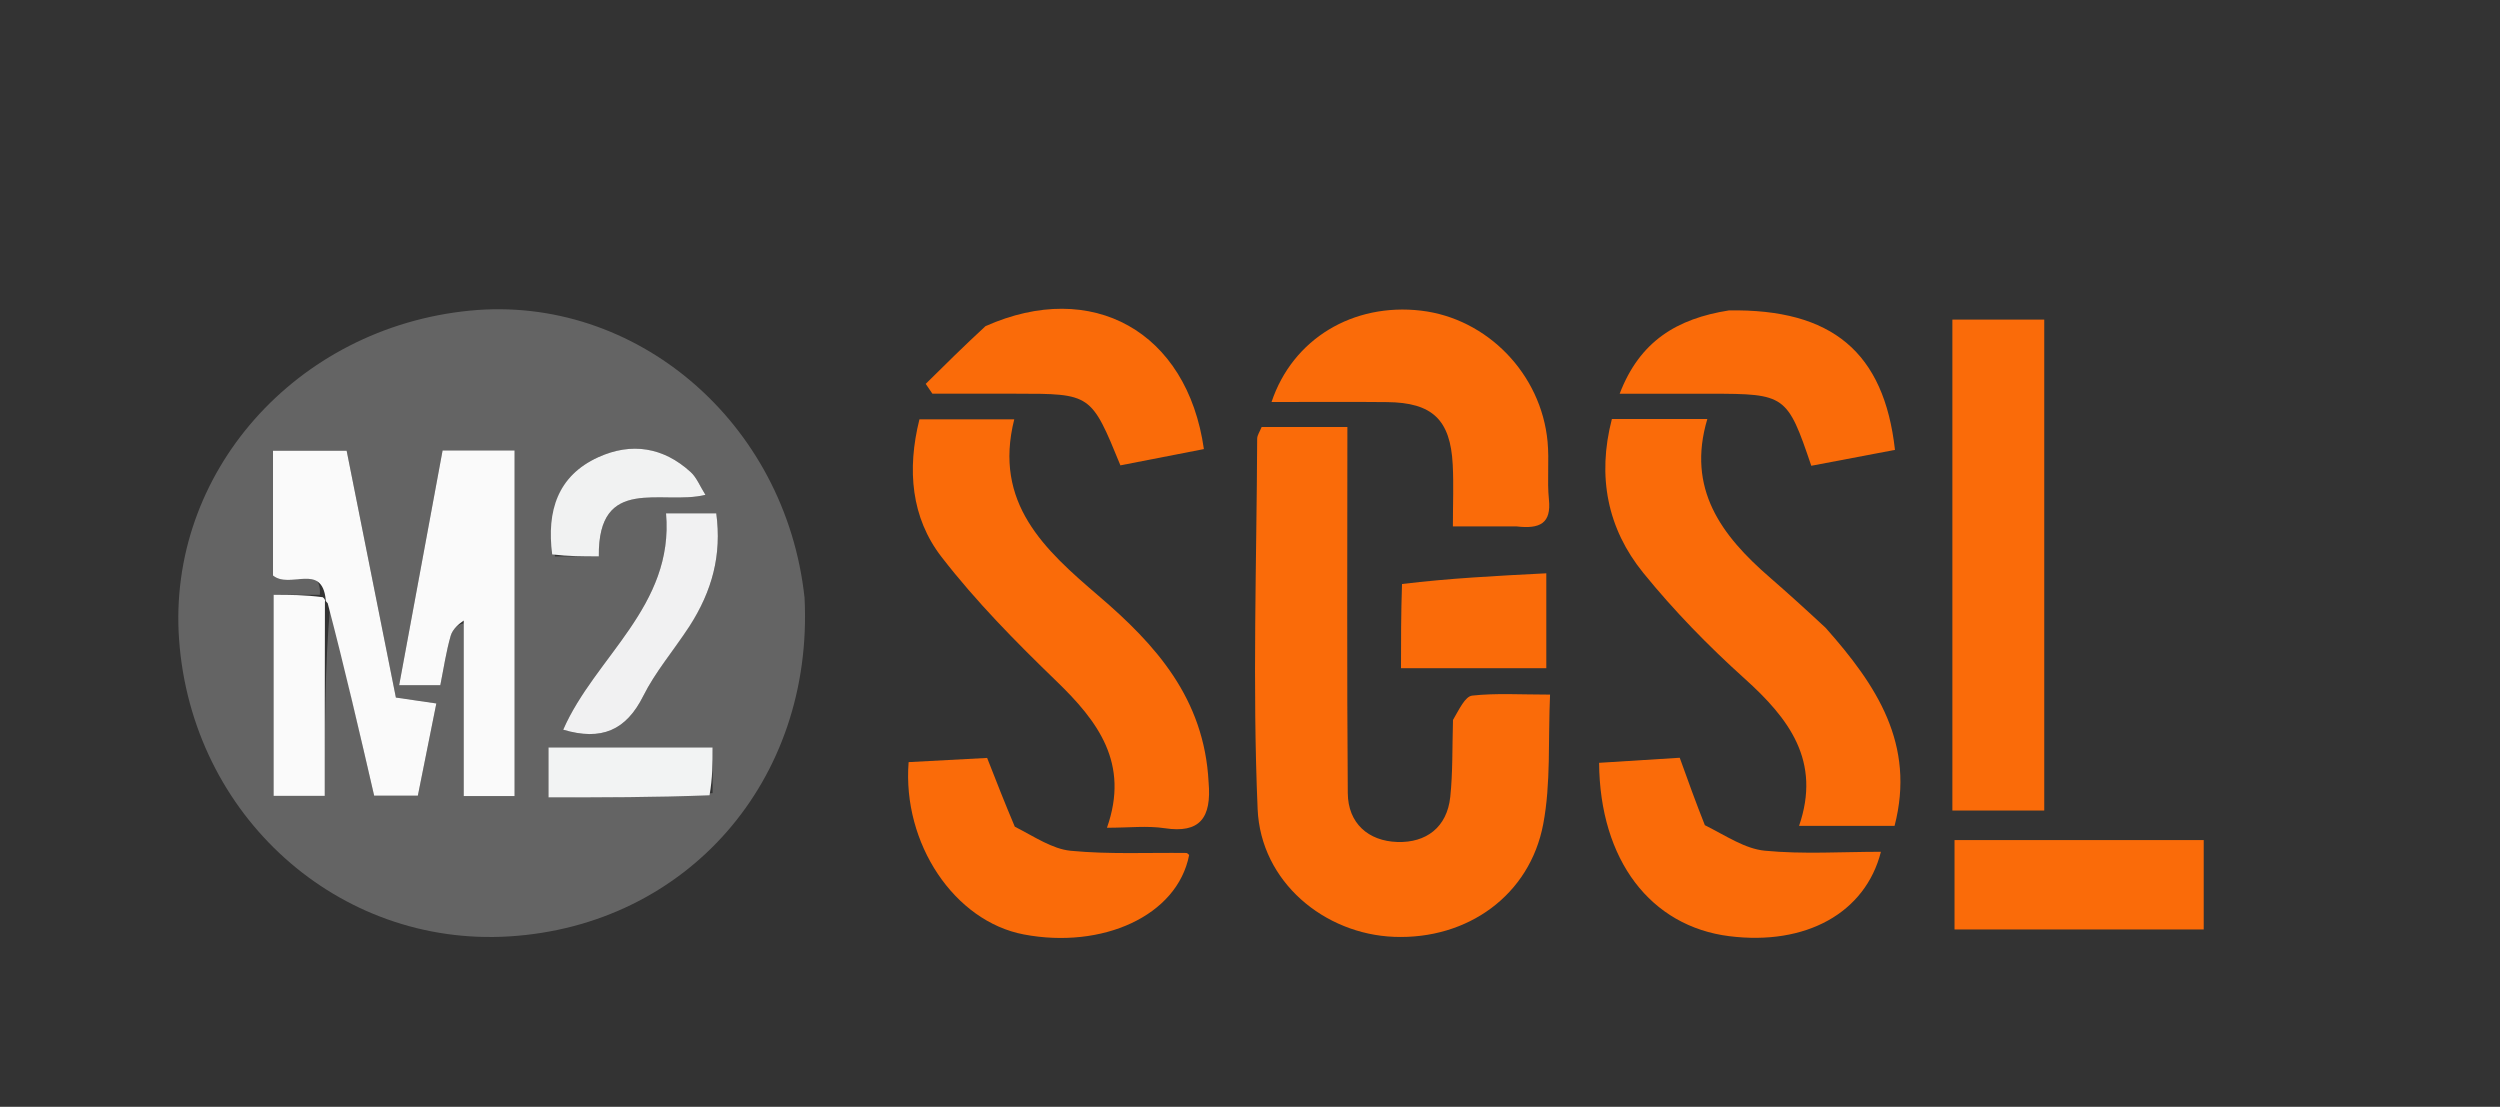 <svg version="1.1" id="Layer_1" xmlns="http://www.w3.org/2000/svg" xmlns:xlink="http://www.w3.org/1999/xlink" x="0px" y="0px" width="100%" viewBox="0 0 323 143" xml:space="preserve">
    <rect x="0" y="0" width="323" height="143" fill="#333333" stroke="none"/>
    <path fill="#646464" opacity="1" stroke="none" d="
M103.949,77.24 
	C105.14,100.904 88.721,119.543 65.838,120.98 
	C43.684,122.372 24.776,105.395 23.138,82.643 
	C21.591,61.152 38.21,42.346 60.703,40.135 
	C82.074,38.035 101.506,54.503 103.949,77.24 
M41.325,76.85 
	C39.366,76.85 37.407,76.85 35.349,76.85 
	C35.349,85.652 35.349,94.318 35.349,102.828 
	C37.638,102.828 39.575,102.828 41.959,102.828 
	C41.959,94.346 41.959,86.1 42.668,78.209 
	C44.556,86.392 46.443,94.576 48.341,102.804 
	C50.372,102.804 52.127,102.804 53.985,102.804 
	C54.801,98.735 55.57,94.898 56.375,90.887 
	C54.283,90.582 52.72,90.353 51.148,90.123 
	C48.971,79.209 46.855,68.604 44.786,58.235 
	C41.201,58.235 38.269,58.235 35.272,58.235 
	C35.272,63.862 35.272,69.253 35.272,74.359 
	C37.473,76.159 41.586,72.641 41.325,76.85 
M59.913,80.545 
	C59.913,87.985 59.913,95.425 59.913,102.849 
	C62.395,102.849 64.323,102.849 66.483,102.849 
	C66.483,87.881 66.483,73.151 66.483,58.204 
	C63.319,58.204 60.389,58.204 57.182,58.204 
	C55.319,68.278 53.47,78.269 51.572,88.528 
	C53.734,88.528 55.176,88.528 56.888,88.528 
	C57.335,86.308 57.642,84.179 58.233,82.133 
	C58.484,81.266 59.333,80.572 59.913,80.545 
M89.197,80.594 
	C92.035,76.327 93.262,71.7 92.542,66.321 
	C90.263,66.321 88.211,66.321 86.051,66.321 
	C87.099,78.316 76.883,84.848 72.766,94.28 
	C77.718,95.745 80.892,94.358 83.108,89.925 
	C84.647,86.846 86.951,84.148 89.197,80.594 
M92.065,102.473 
	C92.065,100.544 92.065,98.615 92.065,96.57 
	C84.779,96.57 77.913,96.57 70.864,96.57 
	C70.864,98.79 70.864,100.715 70.864,103.026 
	C77.776,103.026 84.526,103.026 92.065,102.473 
M71.7,71.885 
	C73.485,71.885 75.27,71.885 77.368,71.885 
	C77.244,61.268 85.515,65.329 91.142,63.935 
	C90.427,62.8 90.014,61.703 89.243,60.998 
	C85.715,57.771 81.589,57.117 77.295,59.071 
	C72.06,61.455 70.615,66.003 71.7,71.885 
z"></path>
    <path fill="#fa6b09" opacity="1" stroke="none" d="
M187.727,93.017 
	C188.553,91.604 189.299,89.971 190.212,89.871 
	C193.29,89.534 196.428,89.743 200.266,89.743 
	C200.005,95.65 200.383,101.183 199.388,106.457 
	C197.647,115.69 189.584,121.406 180.117,121.04 
	C171.11,120.692 162.889,113.942 162.486,104.536 
	C161.804,88.611 162.361,72.633 162.427,56.677 
	C162.429,56.221 162.767,55.767 163.006,55.166 
	C166.79,55.166 170.576,55.166 174.083,55.166 
	C174.083,71.047 174.009,86.759 174.134,102.469 
	C174.165,106.393 176.81,108.664 180.534,108.785 
	C184.229,108.906 186.958,106.915 187.375,102.955 
	C187.705,99.826 187.623,96.653 187.727,93.017 
z"></path>
    <path fill="#fa6b09" opacity="1" stroke="none" d="
M252.248,94.959 
	C252.248,76.866 252.248,59.264 252.248,41.291 
	C256.339,41.291 260.067,41.291 264.117,41.291 
	C264.117,62.283 264.117,83.324 264.117,104.725 
	C260.37,104.725 256.648,104.725 252.247,104.725 
	C252.247,101.659 252.247,98.555 252.248,94.959 
z"></path>
    <path fill="#fa6b09" opacity="1" stroke="none" d="
M156.15,101.049 
	C156.559,105.703 155.001,107.691 150.483,107.006 
	C148.22,106.662 145.862,106.946 143.018,106.946 
	C145.96,98.614 141.865,93.196 136.464,87.977 
	C131.233,82.922 126.074,77.688 121.639,71.948 
	C117.729,66.889 117.166,60.684 118.791,54.179 
	C122.818,54.179 126.713,54.179 131.041,54.179 
	C128.31,65.026 134.99,71.04 141.962,77.004 
	C149.286,83.269 155.592,90.227 156.15,101.049 
z"></path>
    <path fill="#fa6b09" opacity="1" stroke="none" d="
M235.876,81.12 
	C242.466,88.554 247.51,96.161 244.777,106.706 
	C240.811,106.706 236.878,106.706 232.437,106.706 
	C235.325,98.33 231.149,92.843 225.393,87.664 
	C220.715,83.456 216.268,78.893 212.308,74.01 
	C207.692,68.318 206.326,61.585 208.255,54.138 
	C212.217,54.138 216.152,54.138 220.587,54.138 
	C217.89,63.167 222.43,69.193 228.596,74.549 
	C230.977,76.617 233.314,78.735 235.876,81.12 
z"></path>
    <path fill="#fa6b09" opacity="1" stroke="none" d="
M195.895,68.008 
	C193.108,68.008 190.796,68.008 187.713,68.008 
	C187.713,65.169 187.825,62.583 187.691,60.009 
	C187.39,54.22 185.059,52.016 179.233,51.952 
	C174.294,51.899 169.354,51.941 164.282,51.941 
	C167.022,43.751 174.846,39.109 183.599,40.135 
	C192.142,41.137 199.125,48.298 199.946,57.058 
	C200.178,59.536 199.869,62.067 200.121,64.542 
	C200.429,67.567 199.036,68.386 195.895,68.008 
z"></path>
    <path fill="#fa6b09" opacity="1" stroke="none" d="
M220.268,106.614 
	C222.996,107.975 225.436,109.662 228.014,109.911 
	C232.961,110.389 237.987,110.05 243.015,110.05 
	C241.007,117.959 233.311,122.196 223.42,120.954 
	C213.272,119.68 206.697,111.154 206.604,98.556 
	C210.122,98.335 213.674,98.112 217.021,97.902 
	C218.152,101.042 219.097,103.666 220.268,106.614 
z"></path>
    <path fill="#fa6b09" opacity="1" stroke="none" d="
M131.111,106.807 
	C133.668,108.105 135.944,109.691 138.351,109.922 
	C143.291,110.396 148.3,110.144 153.281,110.204 
	C153.401,110.206 153.519,110.371 153.639,110.459 
	C152.113,118.366 142.374,122.646 132.281,120.732 
	C123.309,119.031 116.566,108.984 117.394,98.466 
	C120.766,98.286 124.203,98.102 127.538,97.924 
	C128.735,100.983 129.812,103.733 131.111,106.807 
z"></path>
    <path fill="#fa6b09" opacity="1" stroke="none" d="
M127.321,42.142 
	C141.101,35.998 153.385,42.817 155.543,58.022 
	C151.948,58.723 148.317,59.43 144.757,60.124 
	C140.971,50.866 140.971,50.866 131.281,50.866 
	C127.676,50.865 124.071,50.866 120.466,50.866 
	C120.178,50.442 119.891,50.019 119.603,49.595 
	C122.06,47.164 124.517,44.732 127.321,42.142 
z"></path>
    <path fill="#fa6b09" opacity="1" stroke="none" d="
M271.992,120.088 
	C265.236,120.088 258.98,120.088 252.525,120.088 
	C252.525,115.944 252.525,112.383 252.525,108.533 
	C263.346,108.533 273.883,108.533 284.72,108.533 
	C284.72,112.263 284.72,115.833 284.72,120.088 
	C280.655,120.088 276.573,120.088 271.992,120.088 
z"></path>
    <path fill="#fa6b09" opacity="1" stroke="none" d="
M223.377,40.105 
	C236.692,39.89 243.418,45.495 244.831,58.126 
	C241.234,58.809 237.59,59.5 234.018,60.178 
	C230.916,51.03 230.686,50.872 221.03,50.871 
	C217.264,50.871 213.497,50.871 209.26,50.871 
	C211.863,44.064 216.674,41.167 223.377,40.105 
z"></path>
    <path fill="#fa6b09" opacity="1" stroke="none" d="
M181.14,75.453 
	C187.326,74.708 193.383,74.398 199.783,74.071 
	C199.783,78.523 199.783,82.261 199.783,86.33 
	C193.683,86.33 187.619,86.33 181.009,86.33 
	C181.009,82.762 181.009,79.325 181.14,75.453 
z"></path>
    <path fill="#FAFAFA" opacity="1" stroke="none" d="
M59.912,80.172 
	C59.333,80.572 58.484,81.266 58.233,82.133 
	C57.642,84.179 57.335,86.308 56.888,88.528 
	C55.176,88.528 53.734,88.528 51.572,88.528 
	C53.47,78.269 55.319,68.278 57.182,58.204 
	C60.389,58.204 63.319,58.204 66.483,58.204 
	C66.483,73.151 66.483,87.881 66.483,102.849 
	C64.323,102.849 62.395,102.849 59.913,102.849 
	C59.913,95.425 59.913,87.985 59.912,80.172 
z"></path>
    <path fill="#FAFAFA" opacity="1" stroke="none" d="
M42.084,77.473 
	C41.586,72.641 37.473,76.159 35.272,74.359 
	C35.272,69.253 35.272,63.862 35.272,58.235 
	C38.269,58.235 41.201,58.235 44.786,58.235 
	C46.855,68.604 48.971,79.209 51.148,90.123 
	C52.72,90.353 54.283,90.582 56.375,90.887 
	C55.57,94.898 54.801,98.735 53.985,102.804 
	C52.127,102.804 50.372,102.804 48.341,102.804 
	C46.443,94.576 44.556,86.392 42.336,77.933 
	C42.004,77.658 42.084,77.473 42.084,77.473 
z"></path>
    <path fill="#F1F1F2" opacity="1" stroke="none" d="
M89.055,80.937 
	C86.951,84.148 84.647,86.846 83.108,89.925 
	C80.892,94.358 77.718,95.745 72.766,94.28 
	C76.883,84.848 87.099,78.316 86.051,66.321 
	C88.211,66.321 90.263,66.321 92.542,66.321 
	C93.262,71.7 92.035,76.327 89.055,80.937 
z"></path>
    <path fill="#FAFAFA" opacity="1" stroke="none" d="
M41.704,77.162 
	C42.084,77.473 42.004,77.658 41.981,77.756 
	C41.959,86.1 41.959,94.346 41.959,102.828 
	C39.575,102.828 37.638,102.828 35.349,102.828 
	C35.349,94.318 35.349,85.652 35.349,76.85 
	C37.407,76.85 39.366,76.85 41.704,77.162 
z"></path>
    <path fill="#F2F3F3" opacity="1" stroke="none" d="
M91.671,102.749 
	C84.526,103.026 77.776,103.026 70.864,103.026 
	C70.864,100.715 70.864,98.79 70.864,96.57 
	C77.913,96.57 84.779,96.57 92.065,96.57 
	C92.065,98.615 92.065,100.544 91.671,102.749 
z"></path>
    <path fill="#F1F2F2" opacity="1" stroke="none" d="
M71.343,71.63 
	C70.615,66.003 72.06,61.455 77.295,59.071 
	C81.589,57.117 85.715,57.771 89.243,60.998 
	C90.014,61.703 90.427,62.8 91.142,63.935 
	C85.515,65.329 77.244,61.268 77.368,71.885 
	C75.27,71.885 73.485,71.885 71.343,71.63 
z"></path>
</svg>